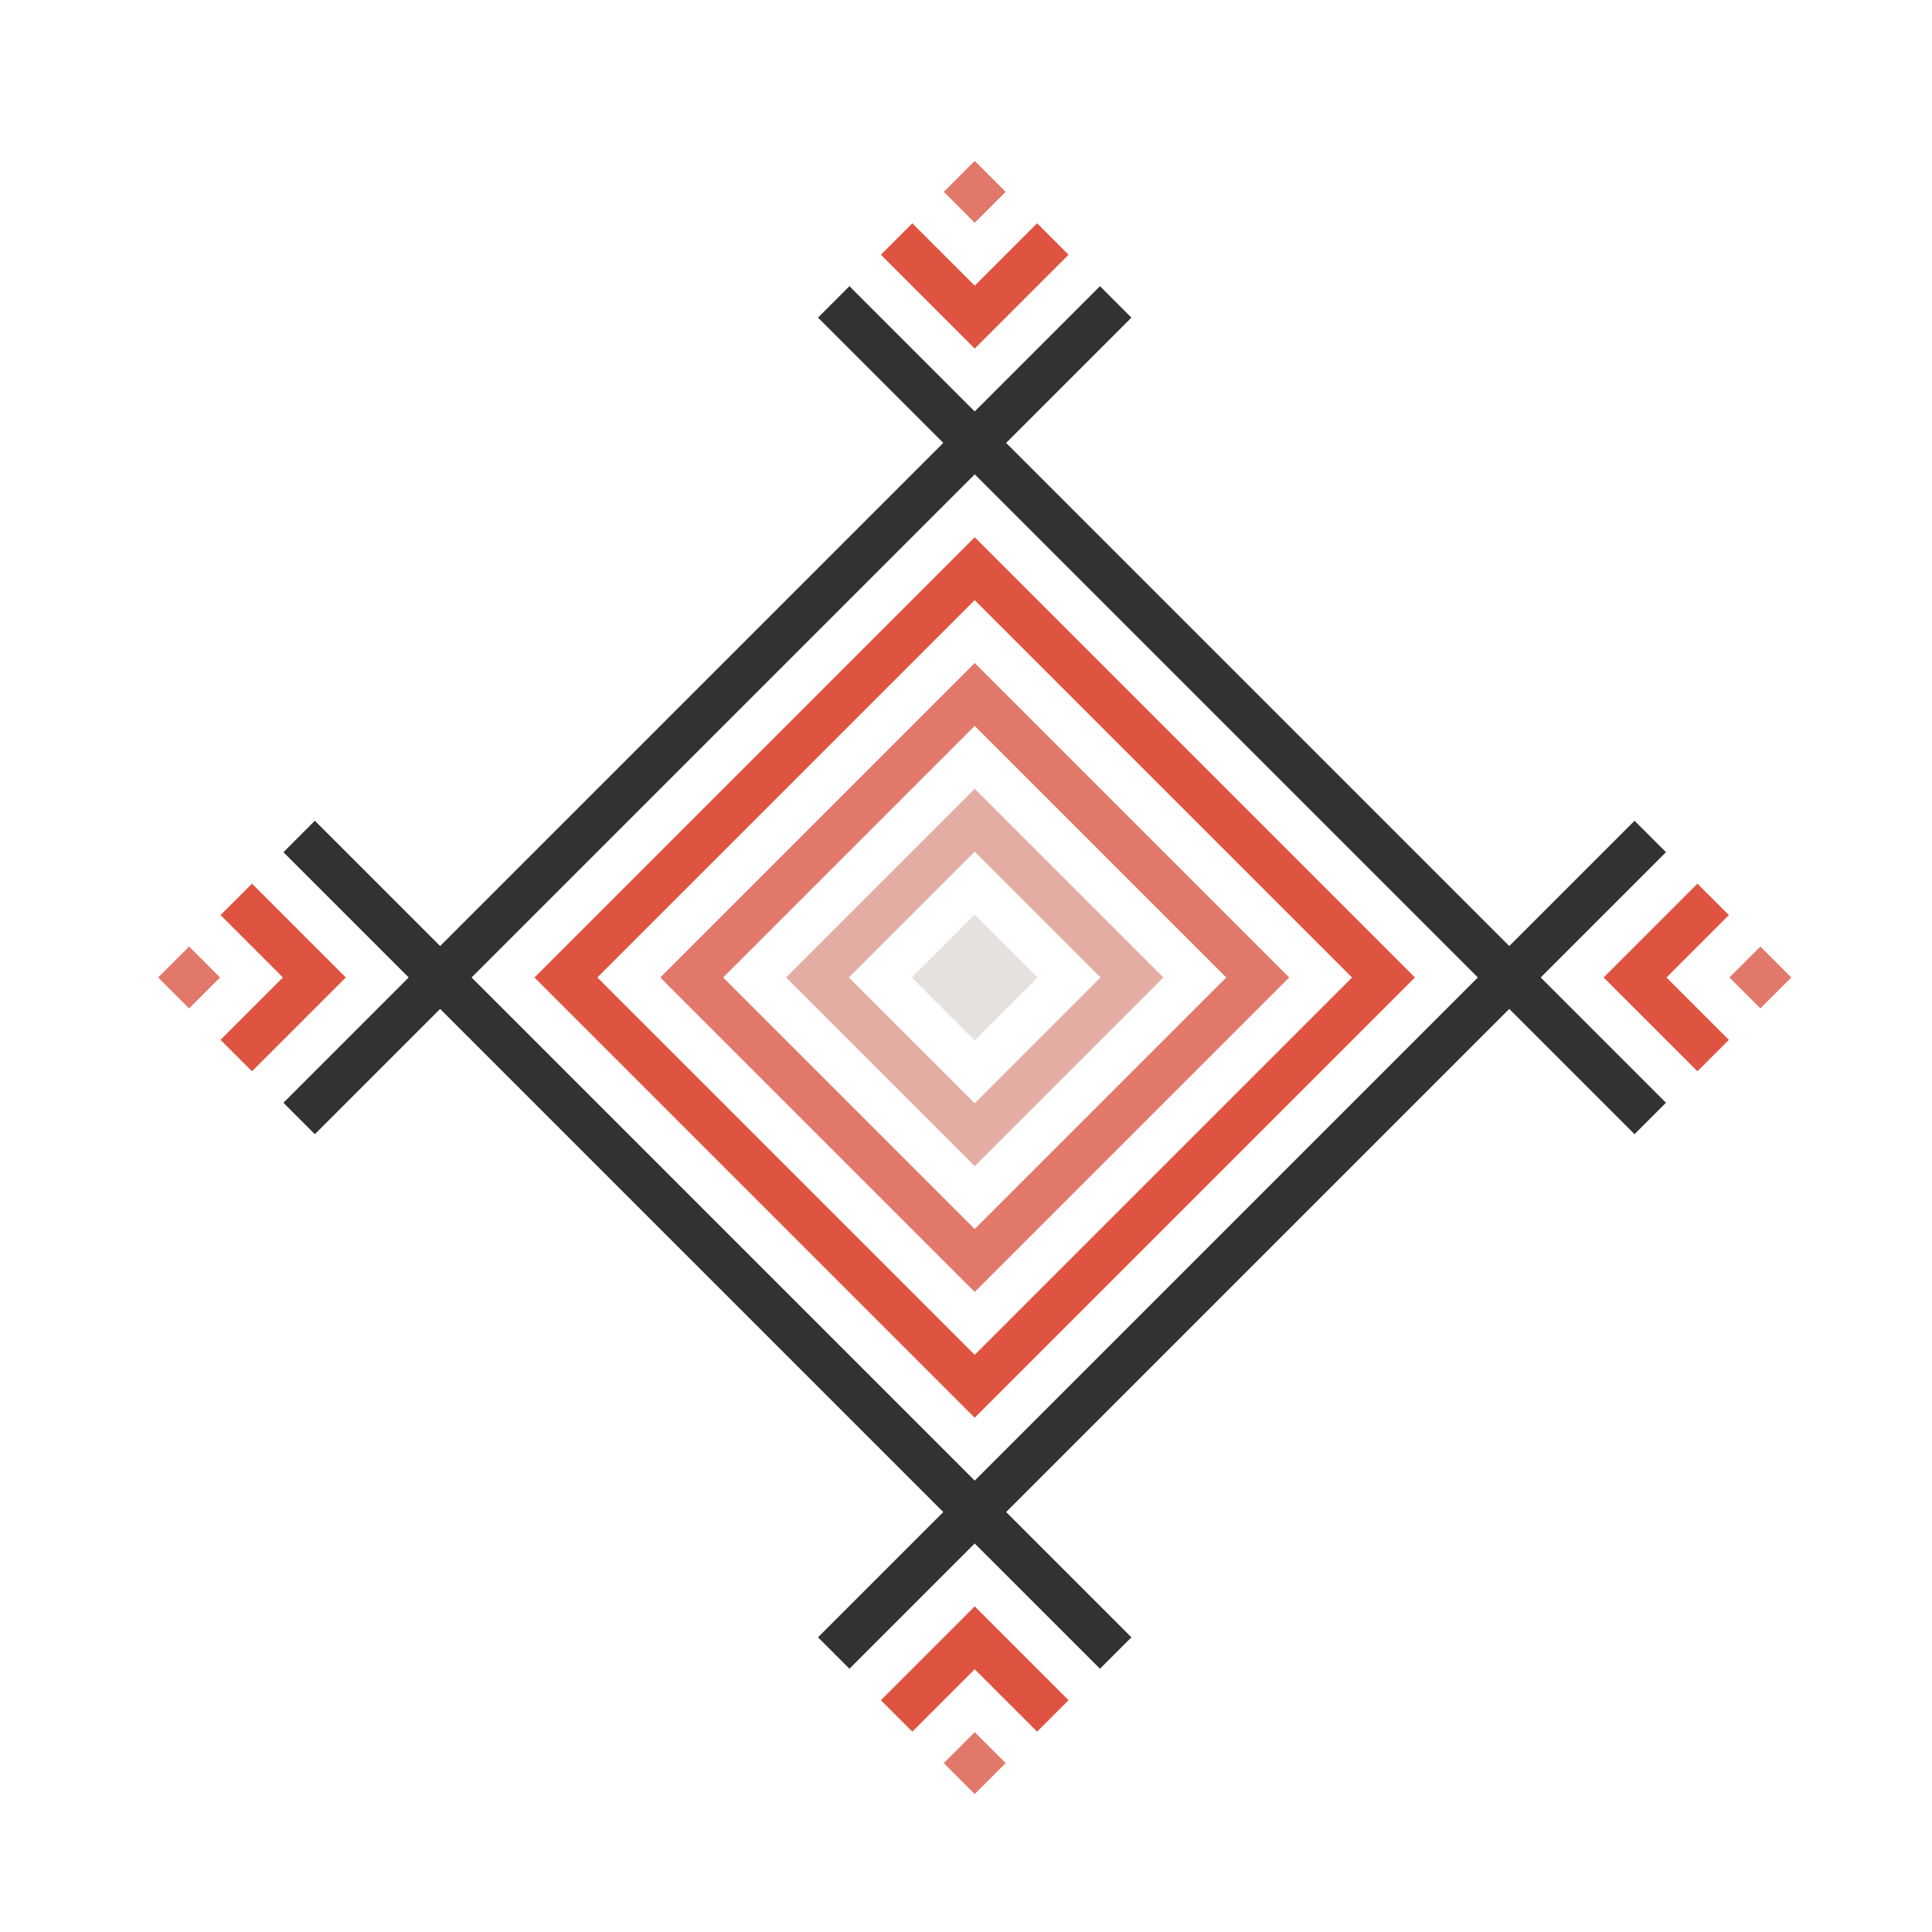 <?xml version="1.0" encoding="UTF-8" standalone="no"?>
<!-- Created with Inkscape (http://www.inkscape.org/) -->

<svg
   width="210mm"
   height="210mm"
   viewBox="0 0 210 210"
   version="1.1"
   id="svg5"
   inkscape:version="1.1.1 (3bf5ae0d25, 2021-09-20)"
   sodipodi:docname="pink.svg"
   inkscape:export-filename="/home/snakebite/Documents/alinanana_alt_colorful_strong.png"
   inkscape:export-xdpi="96"
   inkscape:export-ydpi="96"
   xmlns:inkscape="http://www.inkscape.org/namespaces/inkscape"
   xmlns:sodipodi="http://sodipodi.sourceforge.net/DTD/sodipodi-0.dtd"
   xmlns="http://www.w3.org/2000/svg"
   xmlns:svg="http://www.w3.org/2000/svg">
  <sodipodi:namedview
     id="namedview7"
     pagecolor="#404040"
     bordercolor="#ffffff"
     borderopacity="1"
     inkscape:pageshadow="0"
     inkscape:pageopacity="0"
     inkscape:pagecheckerboard="false"
     inkscape:document-units="mm"
     showgrid="false"
     inkscape:zoom="0.70710678"
     inkscape:cx="395.27269"
     inkscape:cy="359.21025"
     inkscape:window-width="1364"
     inkscape:window-height="766"
     inkscape:window-x="0"
     inkscape:window-y="0"
     inkscape:window-maximized="1"
     inkscape:current-layer="layer9"
     showguides="false"
     height="296mm"
     showborder="true"
     inkscape:showpageshadow="true">
    <inkscape:grid
       type="xygrid"
       id="grid28304" />
  </sodipodi:namedview>
  <defs
     id="defs2" />
  <g
     inkscape:groupmode="layer"
     id="layer10"
     inkscape:label="Layer 10"
     style="display:none">
    <rect
       style="display:inline;fill:#ffffff;fill-opacity:1;stroke:none;stroke-width:0.137;stroke-miterlimit:4;stroke-dasharray:none;stroke-opacity:1"
       id="rect41207"
       width="24.09"
       height="24.09"
       x="188.714"
       y="-62.548"
       transform="rotate(45)" />
    <rect
       style="display:inline;fill:#ffffff;fill-opacity:1;stroke:none;stroke-width:0.137;stroke-miterlimit:4;stroke-dasharray:none;stroke-opacity:1"
       id="rect41207-4"
       width="24.09"
       height="24.09"
       x="38.882"
       y="-212.804"
       transform="rotate(135)" />
    <rect
       style="display:inline;fill:#ffffff;fill-opacity:1;stroke:none;stroke-width:0.137;stroke-miterlimit:4;stroke-dasharray:none;stroke-opacity:1"
       id="rect41207-4-0"
       width="24.09"
       height="24.09"
       x="-111.374"
       y="-62.972"
       transform="rotate(-135)" />
    <rect
       style="display:inline;fill:#ffffff;fill-opacity:1;stroke:none;stroke-width:0.137;stroke-miterlimit:4;stroke-dasharray:none;stroke-opacity:1"
       id="rect41207-4-3"
       width="24.09"
       height="24.09"
       x="38.458"
       y="87.284"
       transform="rotate(-45)" />
  </g>
  <g
     inkscape:groupmode="layer"
     id="layer9"
     inkscape:label="Layer 9"
     style="display:inline">
    <path
       id="rect20843"
       style="display:inline;fill:#323232;fill-opacity:1;stroke:none;stroke-width:1.45"
       d="M 92.33,31.107 88.913,34.525 102.53,48.141 47.841,102.829 34.225,89.213 30.807,92.631 44.423,106.247 30.807,119.864 l 3.417,3.417 13.616,-13.616 54.689,54.688 -13.616,13.616 3.417,3.417 13.616,-13.616 13.617,13.616 3.417,-3.417 -13.617,-13.617 54.688,-54.688 13.617,13.617 3.417,-3.417 -13.616,-13.617 13.616,-13.617 -3.417,-3.417 -13.617,13.616 -54.689,-54.689 13.617,-13.616 -3.417,-3.417 -13.617,13.616 z m 13.617,20.452 54.688,54.688 -54.688,54.688 -54.688,-54.688 z" />
    <path
       id="rect12293"
       style="display:inline;fill:#df5441;fill-opacity:1;stroke:none;stroke-width:1.45"
       d="m 105.947,58.395 -47.852,47.852 47.852,47.852 47.852,-47.852 z m 0,6.836 41.016,41.016 -41.016,41.016 -41.016,-41.016 z" />
    <path
       id="rect1342"
       style="display:inline;fill:#e17869;fill-opacity:1;stroke:none;stroke-width:1.45"
       d="m 105.947,72.067 -34.18,34.18 34.18,34.18 34.18,-34.18 z m 0,6.836 27.344,27.344 -27.344,27.344 -27.344,-27.344 z" />
    <path
       id="rect38"
       style="fill:#e4ada4;stroke:none;stroke-width:1.45;fill-opacity:1"
       d="m 105.947,85.739 -20.508,20.508 20.508,20.508 20.508,-20.508 z m 0,6.836 13.672,13.672 -13.672,13.672 -13.672,-13.672 z" />
    <rect
       style="fill:#e6e1de;stroke:none;stroke-width:1.45;fill-opacity:1"
       id="rect31"
       width="9.668"
       height="9.668"
       x="145.21"
       y="-4.622"
       transform="rotate(45)" />
    <path
       style="color:#000000;fill:#df5441;fill-opacity:1;stroke-width:1.45;-inkscape-stroke:none"
       d="m 187.923,99.467 -3.418,-3.418 -10.198,10.199 10.198,10.199 3.418,-3.418 -6.78,-6.78 z"
       id="path41332" />
    <path
       style="color:#000000;fill:#e17869;fill-opacity:1;stroke-width:1.45;-inkscape-stroke:none"
       d="m 194.704,106.247 -3.362,-3.362 -3.362,3.362 3.362,3.362 z"
       id="rect20843-2" />
    <path
       style="color:#000000;fill:#df5441;fill-opacity:1;stroke-width:1.45;-inkscape-stroke:none"
       d="m 112.728,188.223 3.418,-3.418 -10.199,-10.198 -10.199,10.198 3.418,3.418 6.78,-6.78 z"
       id="path41332-8" />
    <path
       style="color:#000000;fill:#e17869;fill-opacity:1;stroke-width:1.45;-inkscape-stroke:none"
       d="m 105.947,195.004 3.362,-3.362 -3.362,-3.362 -3.362,3.362 z"
       id="rect20843-2-0" />
    <path
       style="color:#000000;fill:#df5441;fill-opacity:1;stroke-width:1.45;-inkscape-stroke:none"
       d="m 23.971,113.028 3.418,3.418 10.198,-10.199 -10.198,-10.199 -3.418,3.418 6.78,6.78 z"
       id="path41332-8-4" />
    <path
       style="color:#000000;fill:#e17869;fill-opacity:1;stroke-width:1.45;-inkscape-stroke:none"
       d="m 17.191,106.247 3.362,3.362 3.362,-3.362 -3.362,-3.362 z"
       id="rect20843-2-0-0" />
    <path
       style="color:#000000;fill:#df5441;fill-opacity:1;stroke-width:1.45;-inkscape-stroke:none"
       d="m 99.167,24.271 -3.418,3.418 10.199,10.198 10.199,-10.198 -3.418,-3.418 -6.78,6.78 z"
       id="path41332-8-9" />
    <path
       style="color:#000000;fill:#e17869;fill-opacity:1;stroke-width:1.45;-inkscape-stroke:none"
       d="m 105.947,17.491 -3.362,3.362 3.362,3.362 3.362,-3.362 z"
       id="rect20843-2-0-8" />
  </g>
</svg>
